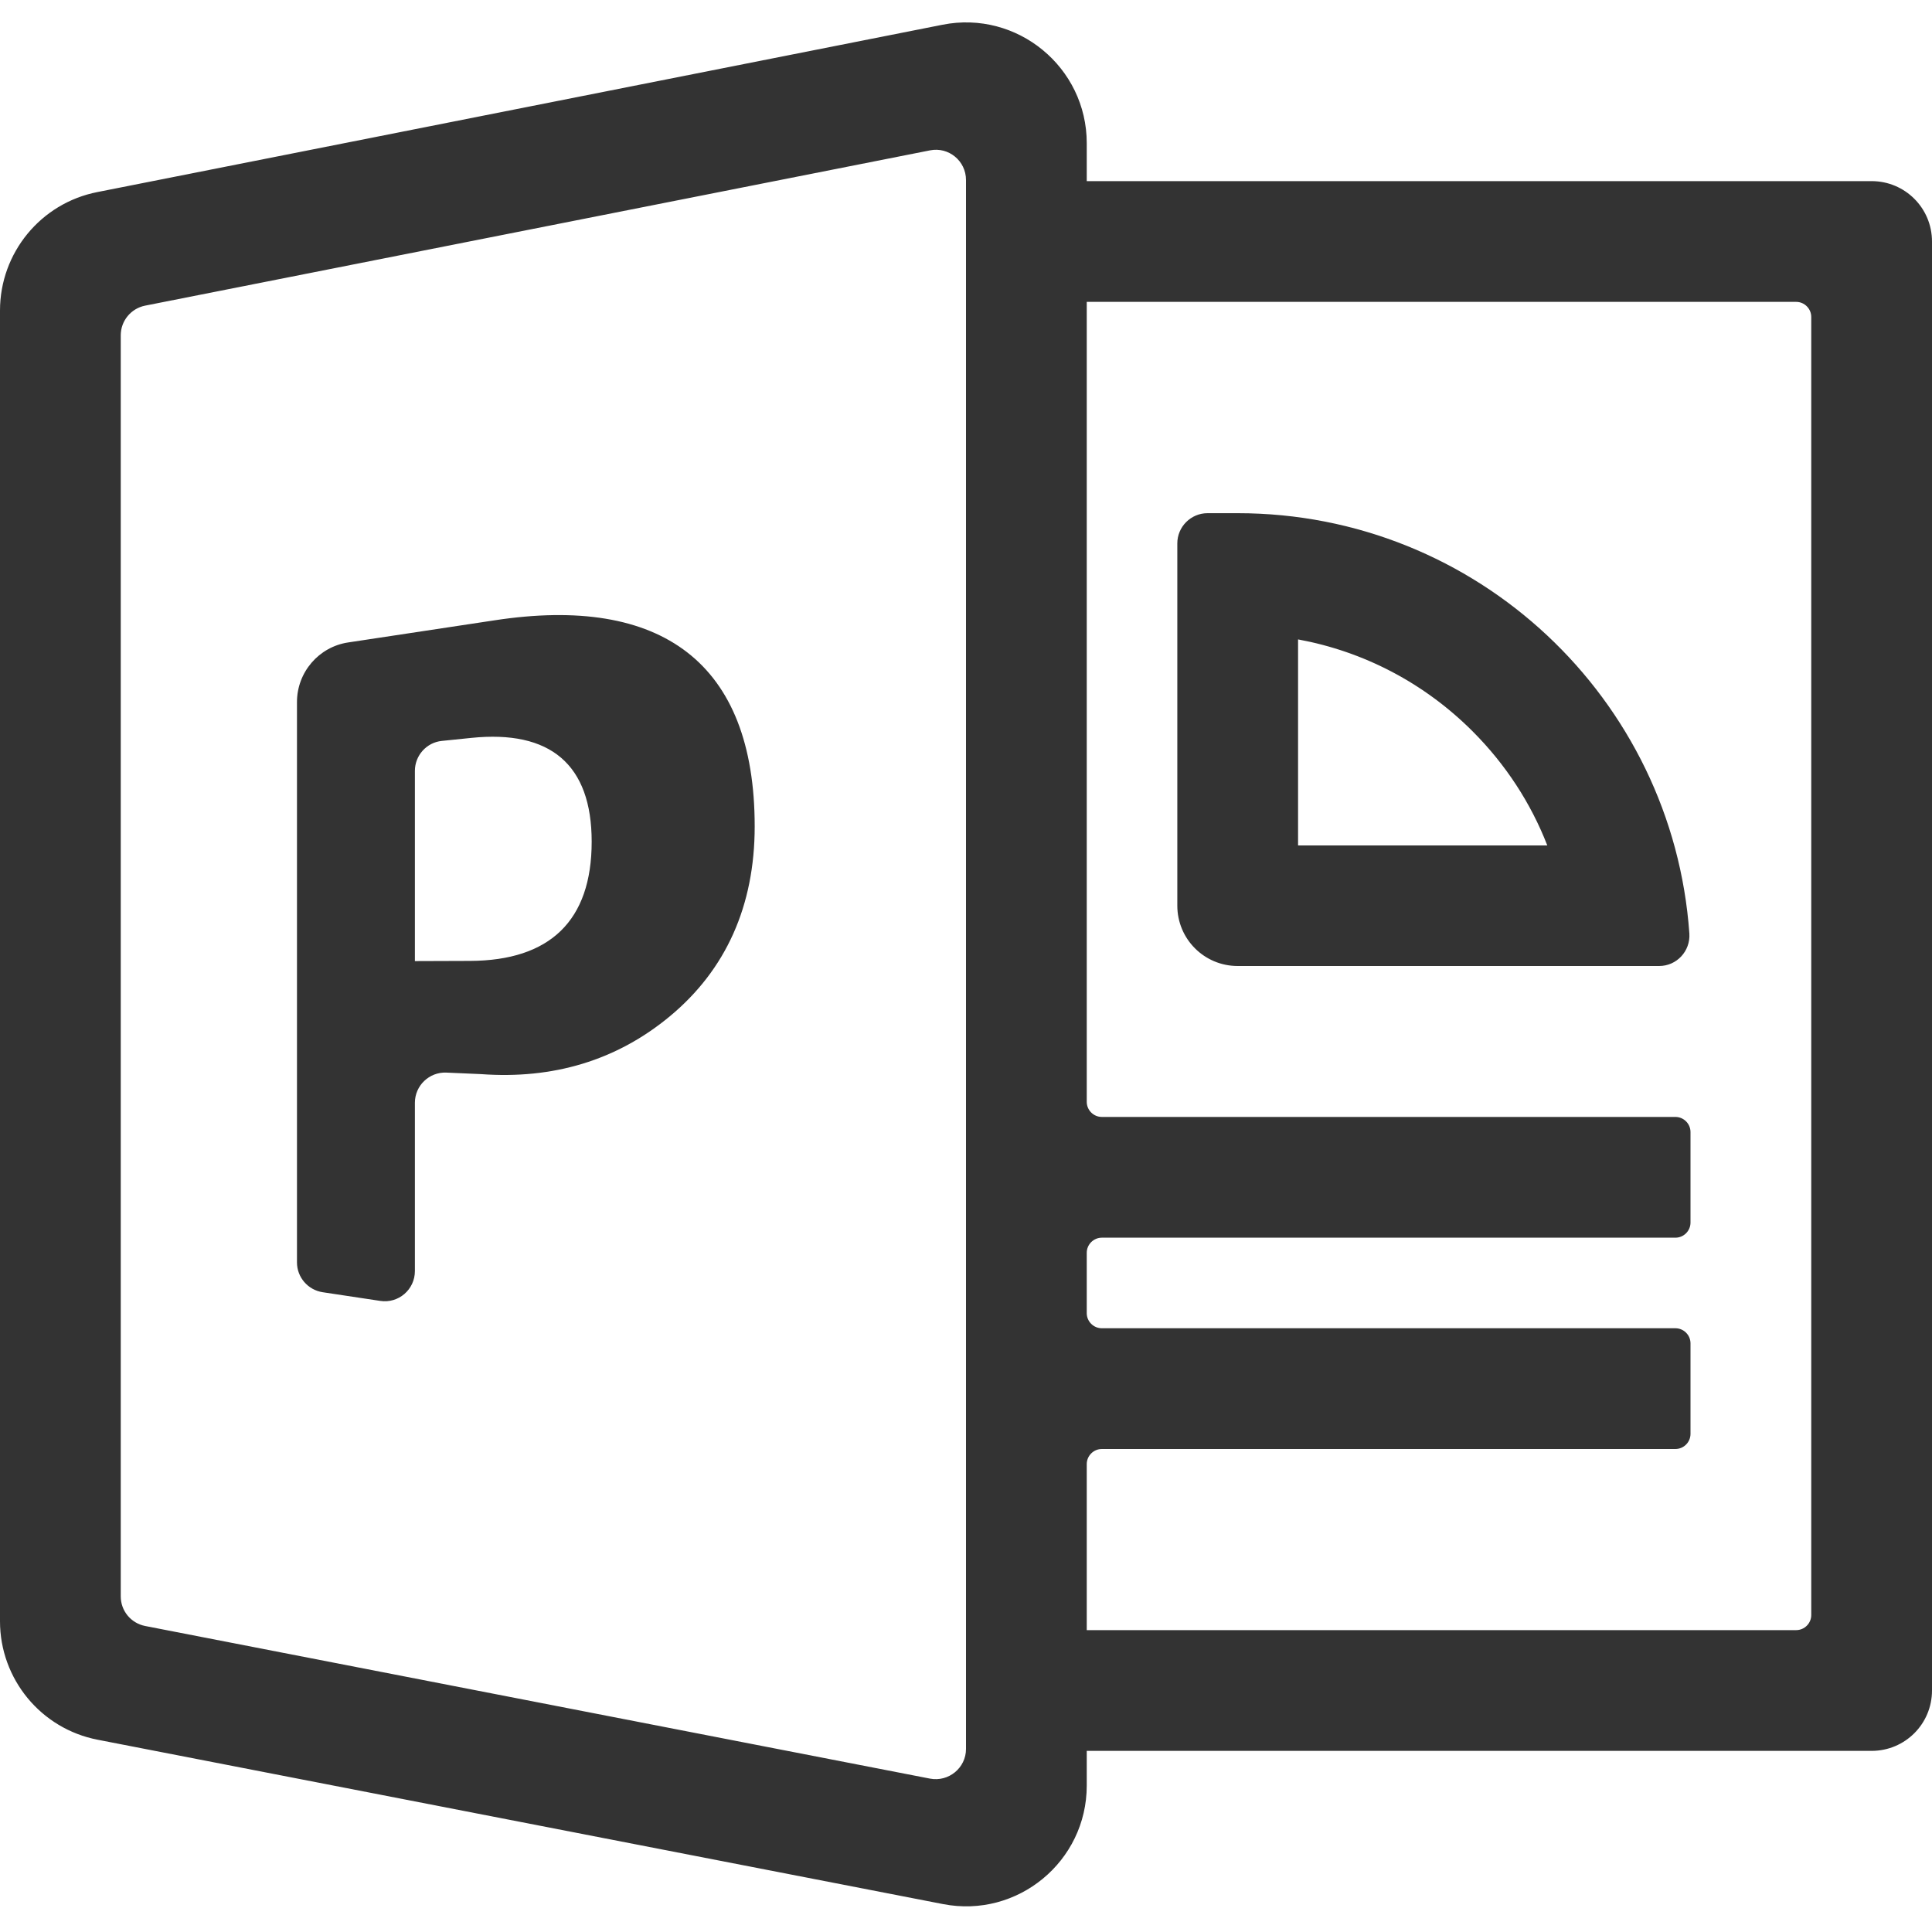 <?xml version="1.0" standalone="no"?><!DOCTYPE svg PUBLIC "-//W3C//DTD SVG 1.1//EN" "http://www.w3.org/Graphics/SVG/1.1/DTD/svg11.dtd"><svg class="icon" width="200px" height="200.00px" viewBox="0 0 1024 1024" version="1.1" xmlns="http://www.w3.org/2000/svg"><path fill="#333333" d="M576 96V75.9c0-40.3-36.9-70.6-76.4-62.8l-448 88.7C21.6 107.7 0 134 0 164.6v694.7c0 30.6 21.7 57 51.8 62.8l448 87.1c39.5 7.7 76.2-22.6 76.2-62.8V928h416c17.7 0 32-14.3 32-32V128c0-17.7-14.3-32-32-32H576z m-83.1 846.7l-416-80.9c-7.5-1.5-12.9-8-12.9-15.7V177.7c0-7.6 5.4-14.2 12.9-15.7l416-82.3c9.9-2 19.1 5.6 19.1 15.7V927c0 10-9.2 17.6-19.1 15.7zM952 864H576v-88c0-4.4 3.6-8 8-8h304c4.4 0 8-3.6 8-8v-48c0-4.4-3.6-8-8-8H584c-4.4 0-8-3.6-8-8v-32c0-4.4 3.6-8 8-8h304c4.4 0 8-3.6 8-8v-48c0-4.4-3.6-8-8-8H584c-4.4 0-8-3.6-8-8V160h376c4.4 0 8 3.6 8 8v688c0 4.4-3.6 8-8 8zM219.9 584.5v89.2c0 9.8-8.7 17.3-18.4 15.8l-30.5-4.6c-7.8-1.2-13.6-7.9-13.6-15.8v-297c0-15.8 11.6-29.3 27.2-31.6l77.4-11.7c88.6-13.6 138 22.4 138 109.2 0 42.2-15.3 76-44.9 100.6-28.3 23.5-62 33.5-100.2 30.7l-18.3-0.8c-9.1-0.4-16.7 6.9-16.7 16z m0-175.9v100.8l29.3-0.1c42.2-0.2 64.4-21.2 64.4-63.2 0-41-22-59.3-63.8-55l-15.6 1.6c-8.1 0.8-14.3 7.7-14.3 15.9zM688 338.9c34.8 6.4 66.9 23.1 92.5 48.7 17.5 17.5 30.9 38.1 39.6 60.5H688V338.9M656 272h-16c-8.8 0-16 7.2-16 16v192c0 17.7 14.3 32 32 32h223.4c9.3 0 16.6-7.9 16-17.2C886.6 370.3 782.8 272 656 272z" /></svg>